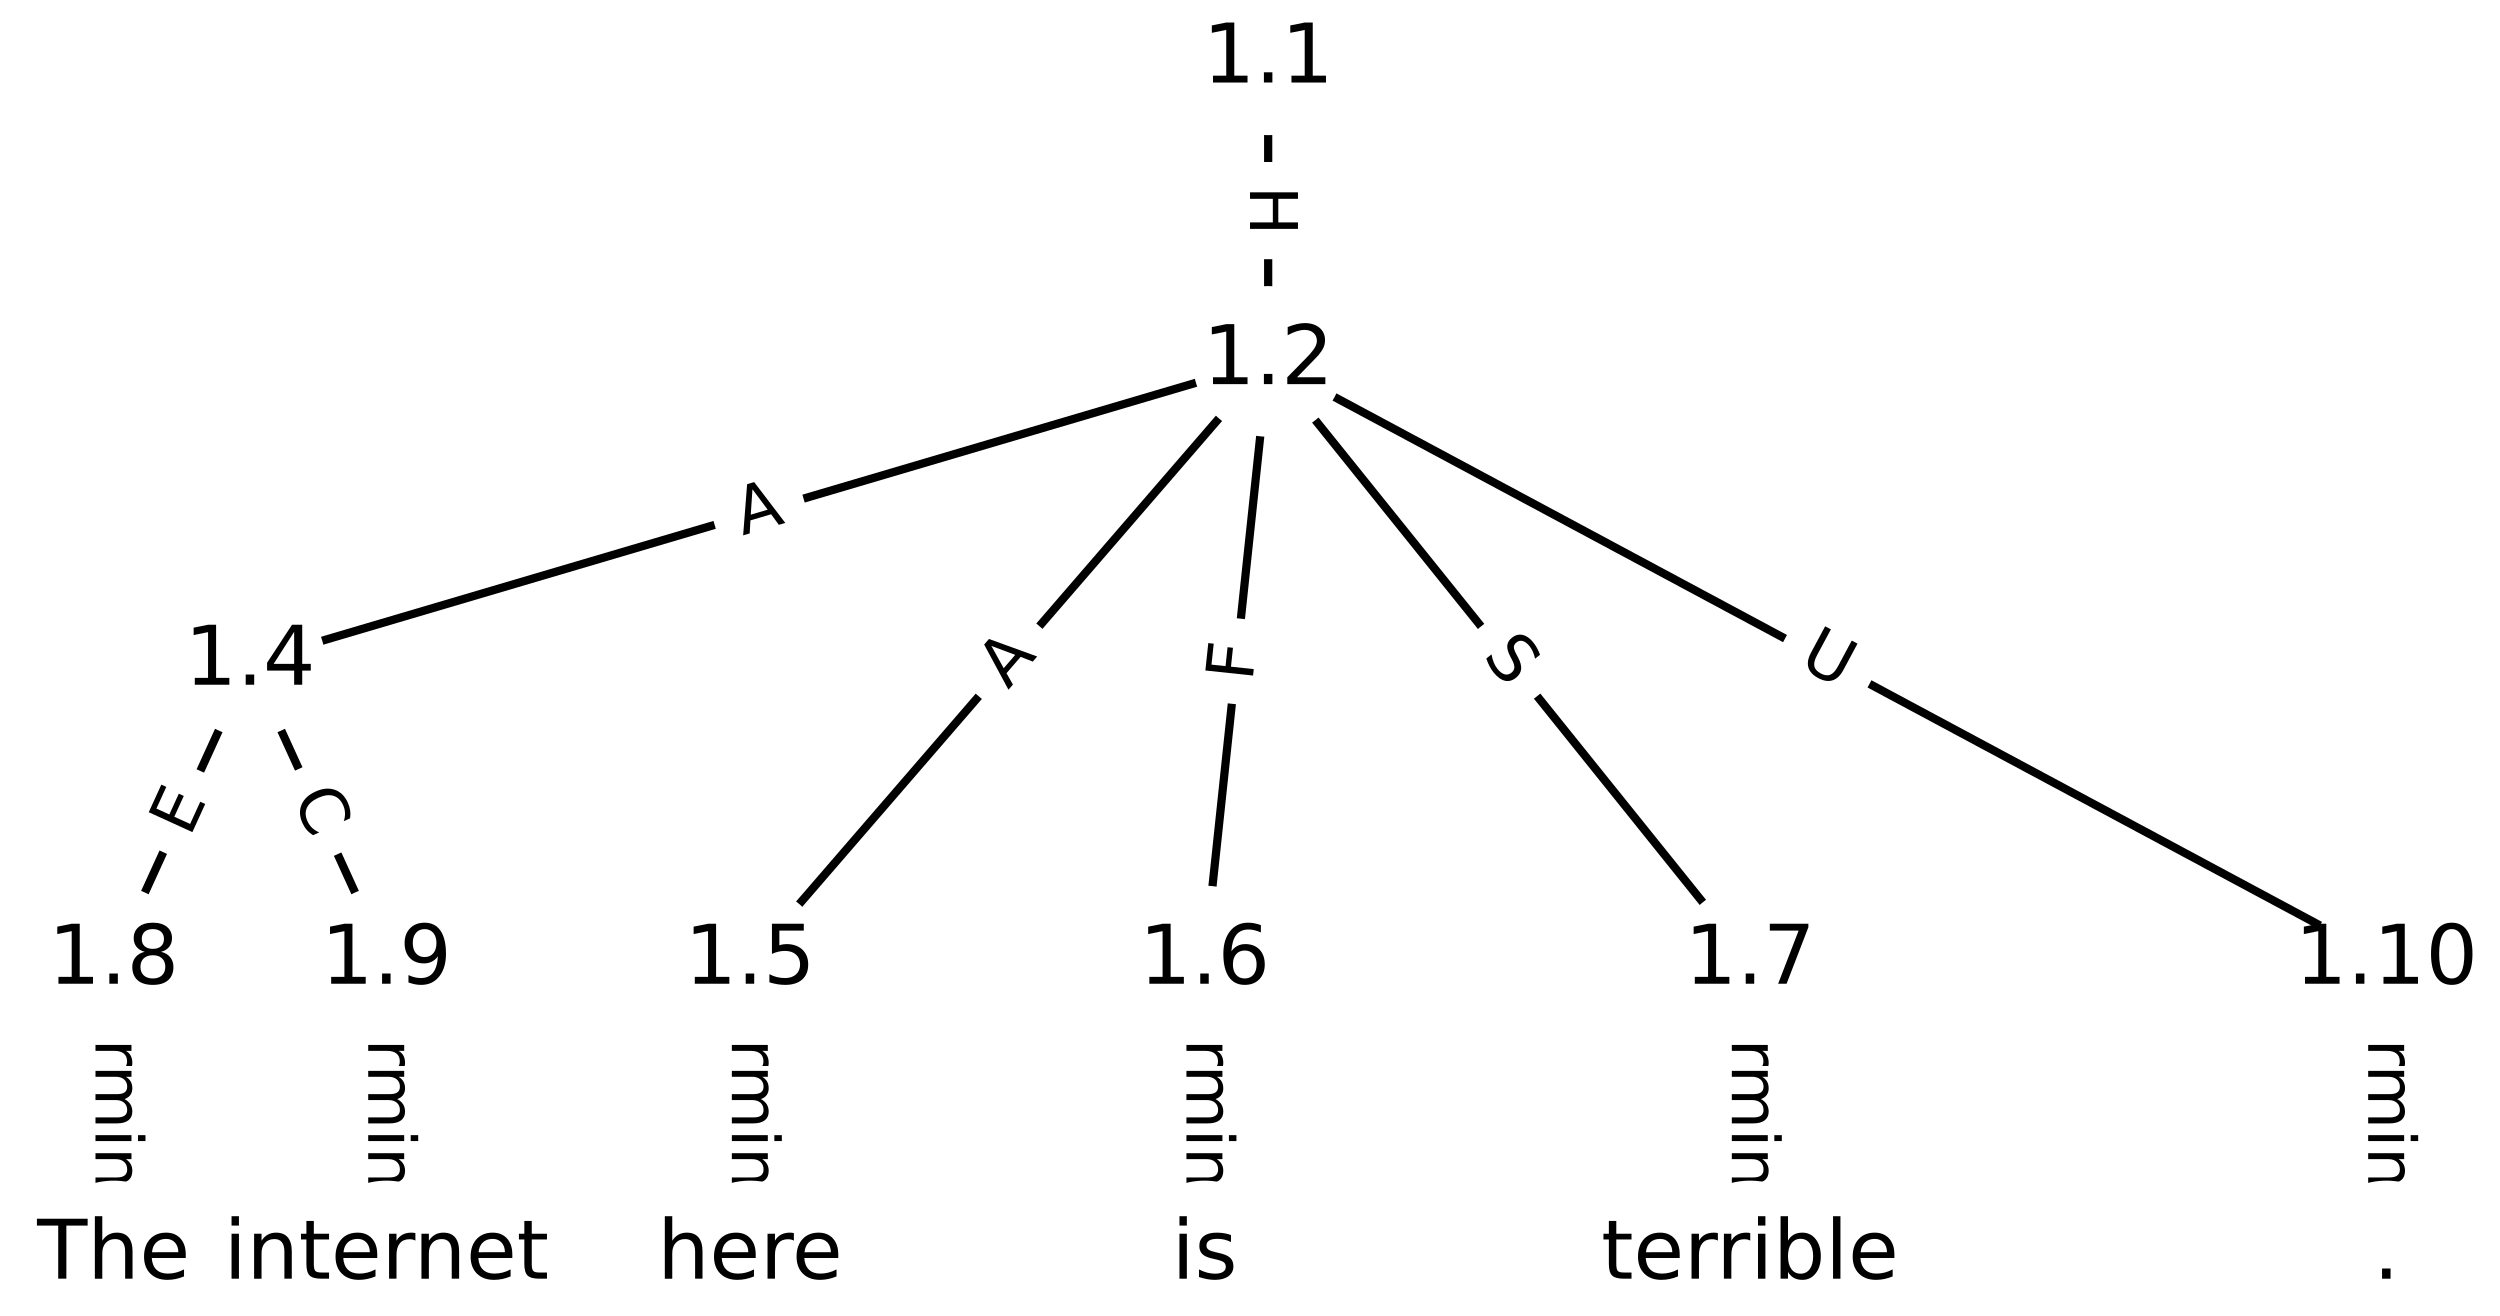 <?xml version="1.0" encoding="UTF-8"?>
<!DOCTYPE svg  PUBLIC '-//W3C//DTD SVG 1.1//EN'  'http://www.w3.org/Graphics/SVG/1.1/DTD/svg11.dtd'>
<svg width="304pt" height="160pt" version="1.1" viewBox="0 0 304 160" xmlns="http://www.w3.org/2000/svg" xmlns:xlink="http://www.w3.org/1999/xlink">
<defs>
<style type="text/css">*{stroke-linecap:butt;stroke-linejoin:round;}</style>
</defs>
<path d="m0 160h304v-160h-304z" fill="#fff"/>
<g fill="none" stroke="#000">
<path d="m154.21 7.273v36.677" clip-path="url(#a)"/>
<path d="m154.21 43.95-123.81 36.553" clip-path="url(#a)"/>
<path d="m154.21 43.95-63.011 72.915" clip-path="url(#a)"/>
<path d="m154.21 43.95-7.738 72.915" clip-path="url(#a)"/>
<path d="m154.21 43.95 58.589 72.915" clip-path="url(#a)"/>
<path d="m154.21 43.95 135.97 72.915" clip-path="url(#a)"/>
<path d="m30.4 80.502-16.582 36.362" clip-path="url(#a)"/>
<path d="m30.4 80.502 16.582 36.362" clip-path="url(#a)"/>
<path d="m91.2 116.86v35.863" clip-path="url(#a)"/>
<path d="m146.47 116.86v35.863" clip-path="url(#a)"/>
<path d="m212.8 116.86v35.863" clip-path="url(#a)"/>
<path d="m13.818 116.86v35.863" clip-path="url(#a)"/>
<path d="m46.982 116.86v35.863" clip-path="url(#a)"/>
<path d="m290.18 116.86v35.863" clip-path="url(#a)"/>
</g>
<path d="m147.94 22.603v6.016q0 2.4 2.4 2.4h7.742q2.4 0 2.4-2.4v-6.016q0-2.4-2.4-2.4h-7.742q-2.4 0-2.4 2.4z" clip-path="url(#a)" fill="#fff" stroke="#fff"/>
<g clip-path="url(#a)">
<defs>
<path id="s" d="m9.812 72.906h9.859v-29.891h35.844v29.891h9.859v-72.906h-9.859v34.719h-35.844v-34.719h-9.859z"/>
</defs>
<g transform="translate(152 22.603) rotate(90) scale(.08 -.08)">
<use xlink:href="#s"/>
</g>
</g>
<path d="m91.457 69.015 5.248-1.55q2.302-0.68 1.622-2.981l-2.192-7.426q-0.68-2.302-2.981-1.622l-5.248 1.55q-2.302 0.68-1.622 2.981l2.192 7.426q0.68 2.302 2.981 1.622z" clip-path="url(#a)" fill="#fff" stroke="#fff"/>
<g clip-path="url(#a)">
<defs>
<path id="n" d="m34.188 63.188-13.391-36.281h26.812zm-5.578 9.719h11.188l27.781-72.906h-10.25l-6.641 18.703h-32.859l-6.641-18.703h-10.406z"/>
</defs>
<g transform="translate(90.306 65.118) rotate(-16.448) scale(.08 -.08)">
<use xlink:href="#n"/>
</g>
</g>
<path d="m125.66 86.578 3.578-4.141q1.569-1.816-0.247-3.385l-5.858-5.062q-1.816-1.569-3.385 0.247l-3.578 4.141q-1.569 1.816 0.247 3.385l5.858 5.062q1.816 1.569 3.385-0.247z" clip-path="url(#a)" fill="#fff" stroke="#fff"/>
<g clip-path="url(#a)">
<g transform="translate(122.59 83.921) rotate(-49.167) scale(.08 -.08)">
<use xlink:href="#n"/>
</g>
</g>
<path d="m156.34 83.357 0.486-4.576q0.253-2.387-2.133-2.64l-7.699-0.817q-2.387-0.253-2.64 2.133l-0.486 4.576q-0.253 2.387 2.133 2.64l7.699 0.817q2.387 0.253 2.64-2.133z" clip-path="url(#a)" fill="#fff" stroke="#fff"/>
<g clip-path="url(#a)">
<defs>
<path id="t" d="m9.812 72.906h41.891v-8.312h-32.031v-21.484h28.906v-8.297h-28.906v-34.812h-9.859z"/>
</defs>
<g transform="translate(152.29 82.928) rotate(-83.942) scale(.08 -.08)">
<use xlink:href="#t"/>
</g>
</g>
<path d="m177.03 82.356 3.181 3.959q1.503 1.871 3.374 0.368l6.035-4.85q1.871-1.503 0.368-3.374l-3.181-3.959q-1.503-1.871-3.374-0.368l-6.035 4.85q-1.871 1.503-0.368 3.374z" clip-path="url(#a)" fill="#fff" stroke="#fff"/>
<g clip-path="url(#a)">
<defs>
<path id="r" d="m53.516 70.516v-9.625q-5.609 2.688-10.594 4-4.984 1.328-9.625 1.328-8.047 0-12.422-3.125t-4.375-8.891q0-4.844 2.906-7.312 2.906-2.453 11.016-3.969l5.953-1.219q11.031-2.109 16.281-7.406t5.25-14.172q0-10.609-7.109-16.078-7.094-5.469-20.812-5.469-5.172 0-11.016 1.172-5.828 1.172-12.078 3.469v10.156q6-3.359 11.766-5.078 5.766-1.703 11.328-1.703 8.438 0 13.031 3.312 4.594 3.328 4.594 9.484 0 5.359-3.297 8.391t-10.812 4.547l-6.016 1.172q-11.031 2.188-15.969 6.875-4.922 4.688-4.922 13.047 0 9.672 6.812 15.234t18.766 5.562q5.141 0 10.453-0.938 5.328-0.922 10.891-2.766z"/>
</defs>
<g transform="translate(180.19 79.81) rotate(51.217) scale(.08 -.08)">
<use xlink:href="#r"/>
</g>
</g>
<path d="m216.65 84.55 5.16 2.767q2.115 1.134 3.249-0.981l3.659-6.823q1.134-2.115-0.981-3.249l-5.16-2.767q-2.115-1.134-3.249 0.981l-3.659 6.823q-1.134 2.115 0.981 3.249z" clip-path="url(#a)" fill="#fff" stroke="#fff"/>
<g clip-path="url(#a)">
<defs>
<path id="q" d="m8.688 72.906h9.922v-44.297q0-11.719 4.234-16.875 4.25-5.141 13.781-5.141 9.469 0 13.719 5.141 4.25 5.156 4.25 16.875v44.297h9.906v-45.516q0-14.25-7.062-21.531-7.047-7.281-20.812-7.281-13.828 0-20.891 7.281-7.047 7.281-7.047 21.531z"/>
</defs>
<g transform="translate(218.57 80.969) rotate(28.202) scale(.08 -.08)">
<use xlink:href="#q"/>
</g>
</g>
<path d="m26.766 103.59 2.097-4.599q0.996-2.184-1.188-3.179l-7.045-3.212q-2.184-0.996-3.179 1.188l-2.097 4.599q-0.996 2.184 1.188 3.179l7.045 3.212q2.184 0.996 3.179-1.188z" clip-path="url(#a)" fill="#fff" stroke="#fff"/>
<g clip-path="url(#a)">
<defs>
<path id="u" d="m9.812 72.906h46.094v-8.312h-36.234v-21.578h34.719v-8.297h-34.719v-26.422h37.109v-8.297h-46.969z"/>
</defs>
<g transform="translate(23.069 101.9) rotate(-65.486) scale(.08 -.08)">
<use xlink:href="#u"/>
</g>
</g>
<path d="m31.826 98.744 2.318 5.083q0.996 2.184 3.179 1.188l7.045-3.212q2.184-0.996 1.188-3.179l-2.318-5.083q-0.996-2.184-3.179-1.188l-7.045 3.212q-2.184 0.996-1.188 3.179z" clip-path="url(#a)" fill="#fff" stroke="#fff"/>
<g clip-path="url(#a)">
<defs>
<path id="v" d="m64.406 67.281v-10.391q-4.984 4.641-10.625 6.922-5.641 2.297-11.984 2.297-12.5 0-19.141-7.641t-6.641-22.094q0-14.406 6.641-22.047t19.141-7.641q6.344 0 11.984 2.297t10.625 6.938v-10.312q-5.172-3.516-10.969-5.281-5.781-1.75-12.219-1.75-16.562 0-26.094 10.125-9.516 10.141-9.516 27.672 0 17.578 9.516 27.703 9.531 10.141 26.094 10.141 6.531 0 12.312-1.734 5.797-1.734 10.875-5.203z"/>
</defs>
<g transform="translate(35.523 97.058) rotate(65.486) scale(.08 -.08)">
<use xlink:href="#v"/>
</g>
</g>
<path d="m84.929 117.89v33.808q0 2.4 2.4 2.4h7.742q2.4 0 2.4-2.4v-33.808q0-2.4-2.4-2.4h-7.742q-2.4 0-2.4 2.4z" clip-path="url(#a)" fill="#fff" stroke="#fff"/>
<g clip-path="url(#a)">
<defs>
<path id="i" d="m-0.297 72.906h61.672v-8.312h-25.875v-64.594h-9.906v64.594h-25.891z"/>
<path id="c" d="m56.203 29.594v-4.391h-41.312q0.594-9.281 5.594-14.141t13.938-4.859q5.172 0 10.031 1.266t9.656 3.812v-8.5q-4.844-2.047-9.922-3.125t-10.297-1.078q-13.094 0-20.734 7.609-7.641 7.625-7.641 20.625 0 13.422 7.25 21.297 7.25 7.891 19.562 7.891 11.031 0 17.453-7.109 6.422-7.094 6.422-19.297zm-8.984 2.641q-0.094 7.359-4.125 11.75-4.031 4.406-10.672 4.406-7.516 0-12.031-4.25t-5.203-11.969z"/>
<path id="f" d="m41.109 46.297q-1.516 0.875-3.297 1.281-1.781 0.422-3.922 0.422-7.625 0-11.703-4.953t-4.078-14.234v-28.812h-9.031v54.688h9.031v-8.5q2.844 4.984 7.375 7.391 4.547 2.422 11.047 2.422 0.922 0 2.047-0.125 1.125-0.109 2.484-0.359z"/>
<path id="l" d="m52 44.188q3.375 6.062 8.062 8.938t11.031 2.875q8.547 0 13.188-5.984 4.641-5.969 4.641-17v-33.016h-9.031v32.719q0 7.859-2.797 11.656-2.781 3.812-8.484 3.812-6.984 0-11.047-4.641-4.047-4.625-4.047-12.641v-30.906h-9.031v32.719q0 7.906-2.781 11.688t-8.594 3.781q-6.891 0-10.953-4.656-4.047-4.656-4.047-12.625v-30.906h-9.031v54.688h9.031v-8.5q3.078 5.031 7.375 7.422t10.203 2.391q5.969 0 10.141-3.031 4.172-3.016 6.172-8.781z"/>
<path id="g" d="m9.422 54.688h8.984v-54.688h-8.984zm0 21.297h8.984v-11.391h-8.984z"/>
<path id="h" d="m54.891 33.016v-33.016h-8.984v32.719q0 7.766-3.031 11.609-3.031 3.859-9.078 3.859-7.281 0-11.484-4.641-4.203-4.625-4.203-12.641v-30.906h-9.031v54.688h9.031v-8.5q3.234 4.938 7.594 7.375 4.375 2.438 10.094 2.438 9.422 0 14.25-5.828 4.844-5.828 4.844-17.156z"/>
<path id="k" d="m34.281 27.484q-10.891 0-15.094-2.484t-4.203-8.5q0-4.781 3.156-7.594 3.156-2.797 8.562-2.797 7.484 0 12 5.297t4.516 14.078v2zm17.922 3.719v-31.203h-8.984v8.297q-3.078-4.969-7.672-7.344t-11.234-2.375q-8.391 0-13.359 4.719-4.953 4.719-4.953 12.625 0 9.219 6.172 13.906 6.188 4.688 18.438 4.688h12.609v0.891q0 6.203-4.078 9.594t-11.453 3.391q-4.688 0-9.141-1.125-4.438-1.125-8.531-3.375v8.312q4.922 1.906 9.562 2.844 4.641 0.953 9.031 0.953 11.875 0 17.734-6.156 5.859-6.141 5.859-18.641z"/>
<path id="j" d="m9.422 75.984h8.984v-75.984h-8.984z"/>
</defs>
<g transform="translate(88.992 117.89) rotate(90) scale(.08 -.08)">
<use xlink:href="#i"/>
<use x="44.084" xlink:href="#c"/>
<use x="105.607" xlink:href="#f"/>
<use x="144.971" xlink:href="#l"/>
<use x="242.383" xlink:href="#g"/>
<use x="270.166" xlink:href="#h"/>
<use x="333.545" xlink:href="#k"/>
<use x="394.824" xlink:href="#j"/>
</g>
</g>
<path d="m140.2 117.89v33.808q0 2.4 2.4 2.4h7.742q2.4 0 2.4-2.4v-33.808q0-2.4-2.4-2.4h-7.742q-2.4 0-2.4 2.4z" clip-path="url(#a)" fill="#fff" stroke="#fff"/>
<g clip-path="url(#a)">
<g transform="translate(144.27 117.89) rotate(90) scale(.08 -.08)">
<use xlink:href="#i"/>
<use x="44.084" xlink:href="#c"/>
<use x="105.607" xlink:href="#f"/>
<use x="144.971" xlink:href="#l"/>
<use x="242.383" xlink:href="#g"/>
<use x="270.166" xlink:href="#h"/>
<use x="333.545" xlink:href="#k"/>
<use x="394.824" xlink:href="#j"/>
</g>
</g>
<path d="m206.53 117.89v33.808q0 2.4 2.4 2.4h7.742q2.4 0 2.4-2.4v-33.808q0-2.4-2.4-2.4h-7.742q-2.4 0-2.4 2.4z" clip-path="url(#a)" fill="#fff" stroke="#fff"/>
<g clip-path="url(#a)">
<g transform="translate(210.59 117.89) rotate(90) scale(.08 -.08)">
<use xlink:href="#i"/>
<use x="44.084" xlink:href="#c"/>
<use x="105.607" xlink:href="#f"/>
<use x="144.971" xlink:href="#l"/>
<use x="242.383" xlink:href="#g"/>
<use x="270.166" xlink:href="#h"/>
<use x="333.545" xlink:href="#k"/>
<use x="394.824" xlink:href="#j"/>
</g>
</g>
<path d="m7.547 117.89v33.808q0 2.4 2.4 2.4h7.742q2.4 0 2.4-2.4v-33.808q0-2.4-2.4-2.4h-7.742q-2.4 0-2.4 2.4z" clip-path="url(#a)" fill="#fff" stroke="#fff"/>
<g clip-path="url(#a)">
<g transform="translate(11.611 117.89) rotate(90) scale(.08 -.08)">
<use xlink:href="#i"/>
<use x="44.084" xlink:href="#c"/>
<use x="105.607" xlink:href="#f"/>
<use x="144.971" xlink:href="#l"/>
<use x="242.383" xlink:href="#g"/>
<use x="270.166" xlink:href="#h"/>
<use x="333.545" xlink:href="#k"/>
<use x="394.824" xlink:href="#j"/>
</g>
</g>
<path d="m40.711 117.89v33.808q0 2.4 2.4 2.4h7.742q2.4 0 2.4-2.4v-33.808q0-2.4-2.4-2.4h-7.742q-2.4 0-2.4 2.4z" clip-path="url(#a)" fill="#fff" stroke="#fff"/>
<g clip-path="url(#a)">
<g transform="translate(44.774 117.89) rotate(90) scale(.08 -.08)">
<use xlink:href="#i"/>
<use x="44.084" xlink:href="#c"/>
<use x="105.607" xlink:href="#f"/>
<use x="144.971" xlink:href="#l"/>
<use x="242.383" xlink:href="#g"/>
<use x="270.166" xlink:href="#h"/>
<use x="333.545" xlink:href="#k"/>
<use x="394.824" xlink:href="#j"/>
</g>
</g>
<path d="m283.91 117.89v33.808q0 2.4 2.4 2.4h7.742q2.4 0 2.4-2.4v-33.808q0-2.4-2.4-2.4h-7.742q-2.4 0-2.4 2.4z" clip-path="url(#a)" fill="#fff" stroke="#fff"/>
<g clip-path="url(#a)">
<g transform="translate(287.97 117.89) rotate(90) scale(.08 -.08)">
<use xlink:href="#i"/>
<use x="44.084" xlink:href="#c"/>
<use x="105.607" xlink:href="#f"/>
<use x="144.971" xlink:href="#l"/>
<use x="242.383" xlink:href="#g"/>
<use x="270.166" xlink:href="#h"/>
<use x="333.545" xlink:href="#k"/>
<use x="394.824" xlink:href="#j"/>
</g>
</g>
<defs>
<path id="b" d="m0 8.66c2.297 0 4.5-0.912 6.124-2.537 1.624-1.624 2.537-3.827 2.537-6.124s-0.912-4.5-2.537-6.124c-1.624-1.624-3.827-2.537-6.124-2.537s-4.5 0.912-6.124 2.537c-1.624 1.624-2.537 3.827-2.537 6.124s0.912 4.5 2.537 6.124c1.624 1.624 3.827 2.537 6.124 2.537z"/>
</defs>
<g clip-path="url(#a)" fill="#ffffff" stroke="#ffffff">
<use x="13.818" y="152.727" xlink:href="#b"/>
<use x="46.982" y="152.727" xlink:href="#b"/>
<use x="91.2" y="152.727" xlink:href="#b"/>
<use x="146.473" y="152.727" xlink:href="#b"/>
<use x="212.8" y="152.727" xlink:href="#b"/>
<use x="290.182" y="152.727" xlink:href="#b"/>
<use x="154.211" y="7.273" xlink:href="#b"/>
<use x="154.211" y="43.95" xlink:href="#b"/>
<use x="30.4" y="80.502" xlink:href="#b"/>
<use x="91.2" y="116.864" xlink:href="#b"/>
<use x="146.473" y="116.864" xlink:href="#b"/>
<use x="212.8" y="116.864" xlink:href="#b"/>
<use x="13.818" y="116.864" xlink:href="#b"/>
<use x="46.982" y="116.864" xlink:href="#b"/>
<use x="290.182" y="116.864" xlink:href="#b"/>
</g>
<g clip-path="url(#a)">
<defs>
<path id="o" d="m54.891 33.016v-33.016h-8.984v32.719q0 7.766-3.031 11.609-3.031 3.859-9.078 3.859-7.281 0-11.484-4.641-4.203-4.625-4.203-12.641v-30.906h-9.031v75.984h9.031v-29.797q3.234 4.938 7.594 7.375 4.375 2.438 10.094 2.438 9.422 0 14.25-5.828 4.844-5.828 4.844-17.156z"/>
</defs>
<g transform="translate(4.519 155.49) scale(.1 -.1)">
<use xlink:href="#i"/>
<use x="61.084" xlink:href="#o"/>
<use x="124.463" xlink:href="#c"/>
</g>
</g>
<g clip-path="url(#a)">
<defs>
<path id="m" d="m18.312 70.219v-15.531h18.5v-6.984h-18.5v-29.688q0-6.688 1.828-8.594t7.453-1.906h9.219v-7.516h-9.219q-10.406 0-14.359 3.875-3.953 3.891-3.953 14.141v29.688h-6.594v6.984h6.594v15.531z"/>
</defs>
<g transform="translate(27.214 155.49) scale(.1 -.1)">
<use xlink:href="#g"/>
<use x="27.783" xlink:href="#h"/>
<use x="91.162" xlink:href="#m"/>
<use x="130.371" xlink:href="#c"/>
<use x="191.895" xlink:href="#f"/>
<use x="231.258" xlink:href="#h"/>
<use x="294.637" xlink:href="#c"/>
<use x="356.16" xlink:href="#m"/>
</g>
</g>
<g clip-path="url(#a)">
<g transform="translate(79.935 155.49) scale(.1 -.1)">
<use xlink:href="#o"/>
<use x="63.379" xlink:href="#c"/>
<use x="124.902" xlink:href="#f"/>
<use x="163.766" xlink:href="#c"/>
</g>
</g>
<g clip-path="url(#a)">
<defs>
<path id="ae" d="m44.281 53.078v-8.5q-3.797 1.953-7.906 2.922-4.094 0.984-8.5 0.984-6.688 0-10.031-2.047t-3.344-6.156q0-3.125 2.391-4.906t9.625-3.391l3.078-0.688q9.562-2.047 13.594-5.781t4.031-10.422q0-7.625-6.031-12.078-6.031-4.438-16.578-4.438-4.391 0-9.156 0.859t-10.031 2.562v9.281q4.984-2.594 9.812-3.891 4.828-1.281 9.578-1.281 6.344 0 9.75 2.172 3.422 2.172 3.422 6.125 0 3.656-2.469 5.609-2.453 1.953-10.812 3.766l-3.125 0.734q-8.344 1.75-12.062 5.391-3.703 3.641-3.703 9.984 0 7.719 5.469 11.906 5.469 4.203 15.531 4.203 4.969 0 9.359-0.734 4.406-0.719 8.109-2.188z"/>
</defs>
<g transform="translate(142.48 155.49) scale(.1 -.1)">
<use xlink:href="#g"/>
<use x="27.783" xlink:href="#ae"/>
</g>
</g>
<g clip-path="url(#a)">
<defs>
<path id="p" d="m48.688 27.297q0 9.906-4.078 15.547t-11.203 5.641q-7.141 0-11.219-5.641t-4.078-15.547 4.078-15.547 11.219-5.641q7.125 0 11.203 5.641t4.078 15.547zm-30.578 19.094q2.844 4.875 7.156 7.234 4.328 2.375 10.328 2.375 9.969 0 16.188-7.906 6.234-7.906 6.234-20.797t-6.234-20.812q-6.219-7.906-16.188-7.906-6 0-10.328 2.375-4.312 2.375-7.156 7.25v-8.203h-9.031v75.984h9.031z"/>
</defs>
<g transform="translate(194.71 155.49) scale(.1 -.1)">
<use xlink:href="#m"/>
<use x="39.209" xlink:href="#c"/>
<use x="100.732" xlink:href="#f"/>
<use x="140.096" xlink:href="#f"/>
<use x="181.209" xlink:href="#g"/>
<use x="208.992" xlink:href="#p"/>
<use x="272.469" xlink:href="#j"/>
<use x="300.252" xlink:href="#c"/>
</g>
</g>
<g clip-path="url(#a)">
<defs>
<path id="e" d="m10.688 12.406h10.312v-12.406h-10.312z"/>
</defs>
<g transform="translate(288.59 155.49) scale(.1 -.1)">
<use xlink:href="#e"/>
</g>
</g>
<g clip-path="url(#a)">
<defs>
<path id="d" d="m12.406 8.297h16.109v55.625l-17.531-3.516v8.984l17.438 3.516h9.859v-64.609h16.109v-8.297h-41.984z"/>
</defs>
<g transform="translate(146.26 10.032) scale(.1 -.1)">
<use xlink:href="#d"/>
<use x="63.623" xlink:href="#e"/>
<use x="95.41" xlink:href="#d"/>
</g>
</g>
<g clip-path="url(#a)">
<defs>
<path id="ac" d="m19.188 8.297h34.422v-8.297h-46.281v8.297q5.609 5.812 15.297 15.594 9.703 9.797 12.188 12.641 4.734 5.312 6.609 9 1.891 3.688 1.891 7.25 0 5.812-4.078 9.469-4.078 3.672-10.625 3.672-4.641 0-9.797-1.609-5.141-1.609-11-4.891v9.969q5.953 2.391 11.125 3.609 5.188 1.219 9.484 1.219 11.328 0 18.062-5.672 6.734-5.656 6.734-15.125 0-4.5-1.688-8.531-1.672-4.016-6.125-9.484-1.219-1.422-7.766-8.188-6.531-6.766-18.453-18.922z"/>
</defs>
<g transform="translate(146.26 46.709) scale(.1 -.1)">
<use xlink:href="#d"/>
<use x="63.623" xlink:href="#e"/>
<use x="95.41" xlink:href="#ac"/>
</g>
</g>
<g clip-path="url(#a)">
<defs>
<path id="ab" d="m37.797 64.312-24.906-38.922h24.906zm-2.594 8.594h12.406v-47.516h10.406v-8.203h-10.406v-17.188h-9.812v17.188h-32.906v9.516z"/>
</defs>
<g transform="translate(22.448 83.262) scale(.1 -.1)">
<use xlink:href="#d"/>
<use x="63.623" xlink:href="#e"/>
<use x="95.41" xlink:href="#ab"/>
</g>
</g>
<g clip-path="url(#a)">
<defs>
<path id="aa" d="m10.797 72.906h38.719v-8.312h-29.688v-17.859q2.141 0.734 4.281 1.094 2.156 0.359 4.312 0.359 12.203 0 19.328-6.688 7.141-6.688 7.141-18.109 0-11.766-7.328-18.297-7.328-6.516-20.656-6.516-4.594 0-9.359 0.781-4.75 0.781-9.828 2.344v9.922q4.391-2.391 9.078-3.562t9.906-1.172q8.453 0 13.375 4.438 4.938 4.438 4.938 12.062 0 7.609-4.938 12.047-4.922 4.453-13.375 4.453-3.953 0-7.891-0.875-3.922-0.875-8.016-2.734z"/>
</defs>
<g transform="translate(83.248 119.62) scale(.1 -.1)">
<use xlink:href="#d"/>
<use x="63.623" xlink:href="#e"/>
<use x="95.41" xlink:href="#aa"/>
</g>
</g>
<g clip-path="url(#a)">
<defs>
<path id="z" d="m33.016 40.375q-6.641 0-10.531-4.547-3.875-4.531-3.875-12.438 0-7.859 3.875-12.438 3.891-4.562 10.531-4.562t10.516 4.562q3.875 4.578 3.875 12.438 0 7.906-3.875 12.438-3.875 4.547-10.516 4.547zm19.578 30.922v-8.984q-3.719 1.75-7.5 2.672-3.781 0.938-7.5 0.938-9.766 0-14.922-6.594-5.141-6.594-5.875-19.922 2.875 4.25 7.219 6.516 4.359 2.266 9.578 2.266 10.984 0 17.359-6.672 6.375-6.656 6.375-18.125 0-11.234-6.641-18.031-6.641-6.781-17.672-6.781-12.656 0-19.344 9.688-6.688 9.703-6.688 28.109 0 17.281 8.203 27.562t22.016 10.281q3.719 0 7.5-0.734t7.891-2.188z"/>
</defs>
<g transform="translate(138.52 119.62) scale(.1 -.1)">
<use xlink:href="#d"/>
<use x="63.623" xlink:href="#e"/>
<use x="95.41" xlink:href="#z"/>
</g>
</g>
<g clip-path="url(#a)">
<defs>
<path id="y" d="m8.203 72.906h46.875v-4.203l-26.469-68.703h-10.297l24.906 64.594h-35.016z"/>
</defs>
<g transform="translate(204.85 119.62) scale(.1 -.1)">
<use xlink:href="#d"/>
<use x="63.623" xlink:href="#e"/>
<use x="95.41" xlink:href="#y"/>
</g>
</g>
<g clip-path="url(#a)">
<defs>
<path id="x" d="m31.781 34.625q-7.031 0-11.062-3.766-4.016-3.766-4.016-10.344 0-6.594 4.016-10.359 4.031-3.766 11.062-3.766t11.078 3.781q4.062 3.797 4.062 10.344 0 6.578-4.031 10.344-4.016 3.766-11.109 3.766zm-9.859 4.188q-6.344 1.562-9.891 5.906-3.531 4.359-3.531 10.609 0 8.734 6.219 13.812 6.234 5.078 17.062 5.078 10.891 0 17.094-5.078t6.203-13.812q0-6.25-3.547-10.609-3.531-4.344-9.828-5.906 7.125-1.656 11.094-6.5 3.984-4.828 3.984-11.797 0-10.609-6.469-16.281-6.469-5.656-18.531-5.656-12.047 0-18.531 5.656-6.469 5.672-6.469 16.281 0 6.969 4 11.797 4.016 4.844 11.141 6.5zm-3.609 15.578q0-5.656 3.531-8.828 3.547-3.172 9.938-3.172 6.359 0 9.938 3.172 3.594 3.172 3.594 8.828 0 5.672-3.594 8.844-3.578 3.172-9.938 3.172-6.391 0-9.938-3.172-3.531-3.172-3.531-8.844z"/>
</defs>
<g transform="translate(5.867 119.62) scale(.1 -.1)">
<use xlink:href="#d"/>
<use x="63.623" xlink:href="#e"/>
<use x="95.41" xlink:href="#x"/>
</g>
</g>
<g clip-path="url(#a)">
<defs>
<path id="w" d="m10.984 1.516v8.984q3.719-1.766 7.516-2.688 3.812-0.922 7.484-0.922 9.766 0 14.906 6.562 5.156 6.562 5.891 19.953-2.828-4.203-7.188-6.453-4.344-2.25-9.609-2.25-10.938 0-17.312 6.609-6.375 6.625-6.375 18.109 0 11.219 6.641 18 6.641 6.797 17.672 6.797 12.656 0 19.312-9.703 6.672-9.688 6.672-28.141 0-17.234-8.188-27.516-8.172-10.281-21.984-10.281-3.719 0-7.531 0.734-3.797 0.734-7.906 2.203zm19.625 30.906q6.641 0 10.516 4.531 3.891 4.547 3.891 12.469 0 7.859-3.891 12.422-3.875 4.562-10.516 4.562t-10.516-4.562-3.875-12.422q0-7.922 3.875-12.469 3.875-4.531 10.516-4.531z"/>
</defs>
<g transform="translate(39.03 119.62) scale(.1 -.1)">
<use xlink:href="#d"/>
<use x="63.623" xlink:href="#e"/>
<use x="95.41" xlink:href="#w"/>
</g>
</g>
<g clip-path="url(#a)">
<defs>
<path id="ad" d="m31.781 66.406q-7.609 0-11.453-7.5-3.828-7.484-3.828-22.531 0-14.984 3.828-22.484 3.844-7.5 11.453-7.5 7.672 0 11.5 7.5 3.844 7.5 3.844 22.484 0 15.047-3.844 22.531-3.828 7.5-11.5 7.5zm0 7.812q12.266 0 18.734-9.703 6.469-9.688 6.469-28.141 0-18.406-6.469-28.109-6.469-9.688-18.734-9.688-12.25 0-18.719 9.688-6.469 9.703-6.469 28.109 0 18.453 6.469 28.141 6.469 9.703 18.719 9.703z"/>
</defs>
<g transform="translate(279.05 119.62) scale(.1 -.1)">
<use xlink:href="#d"/>
<use x="63.623" xlink:href="#e"/>
<use x="95.41" xlink:href="#d"/>
<use x="159.033" xlink:href="#ad"/>
</g>
</g>
<defs>
<clipPath id="a">
<rect width="304" height="160"/>
</clipPath>
</defs>
</svg>
